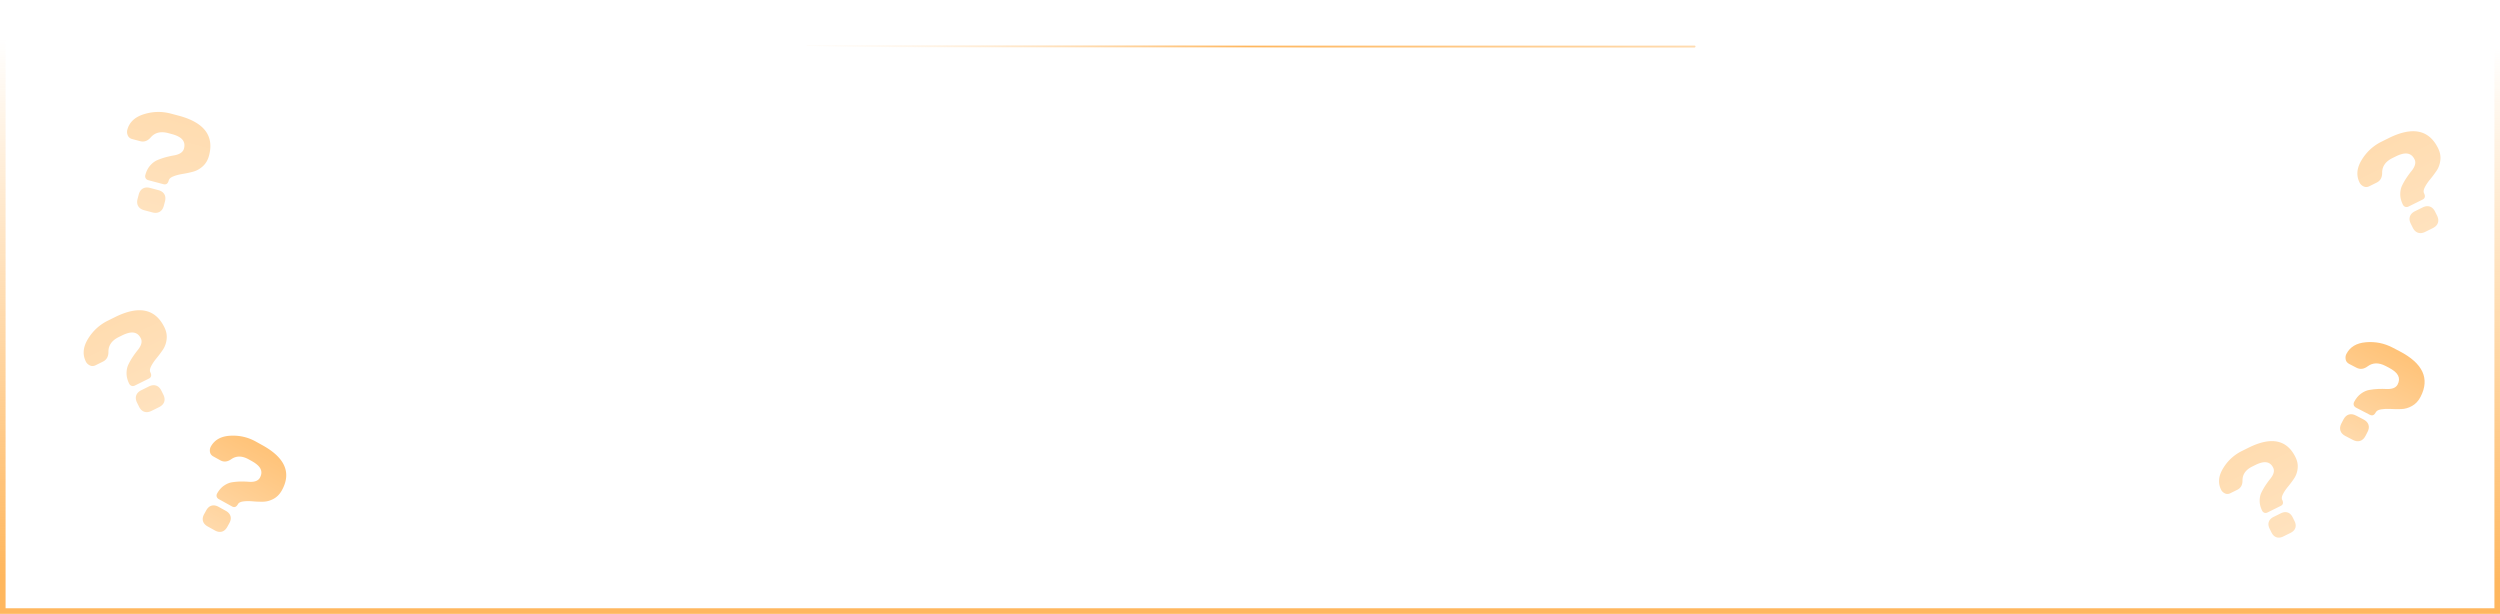 <svg width="1344" height="330" fill="none" xmlns="http://www.w3.org/2000/svg"><path transform="matrix(1 0 0 -1 0 327)" stroke="url(#a)" stroke-width="3" d="M1.5-1.5h1341v327H1.5z"/><path d="M1261.44 190.241c1.94-3.733 5.41-5.814 10.43-6.246 5.06-.442 9.82.501 14.3 2.827l3.79 1.968c12.64 6.569 16.42 14.76 11.32 24.574-1.14 2.195-2.67 3.826-4.59 4.891-1.89 1.056-3.82 1.612-5.8 1.67-1.96.069-3.89.045-5.78-.073-1.87-.106-3.55-.033-5.05.221-1.46.243-2.4.77-2.83 1.583-.82 1.58-1.9 2.023-3.24 1.327l-7.41-3.849c-.59-.308-.99-.751-1.19-1.33-.17-.589-.1-1.169.2-1.739.98-1.888 2.21-3.369 3.68-4.441 1.48-1.073 2.97-1.736 4.46-1.989 1.51-.276 3.08-.451 4.71-.525 1.65-.063 3.14-.057 4.46.019 3.13.148 5.15-.656 6.07-2.412.91-1.757.98-3.377.22-4.86-.74-1.472-2.42-2.887-5.03-4.244l-1.68-.872c-3.64-1.894-6.84-1.838-9.58.167-2.06 1.55-4.08 1.812-6.05.786l-3.92-2.036c-1.08-.559-1.71-1.376-1.9-2.453-.2-1.076-.06-2.064.41-2.964Zm-2.71 37.402 1.08-2.074c.75-1.449 1.73-2.353 2.91-2.71 1.19-.358 2.48-.178 3.86.541l4.05 2.104c1.39.718 2.27 1.667 2.67 2.846.39 1.179.21 2.493-.55 3.942l-1.07 2.075c-.73 1.405-1.7 2.297-2.9 2.677-1.19.358-2.48.177-3.86-.541l-4.05-2.104c-1.38-.719-2.27-1.668-2.66-2.847-.38-1.2-.21-2.503.52-3.909Z" fill="url(#b)"/><path d="M68.443 69.802c1.078-4.065 4.018-6.856 8.822-8.373 4.835-1.534 9.691-1.654 14.57-.361l4.125 1.093c13.774 3.65 19.245 10.821 16.411 21.51-.633 2.392-1.771 4.317-3.411 5.776-1.611 1.442-3.377 2.407-5.298 2.896a59.2 59.2 0 0 1-5.652 1.19c-1.846.303-3.473.742-4.879 1.317-1.376.556-2.181 1.277-2.416 2.162-.456 1.722-1.414 2.39-2.872 2.003l-8.071-2.14c-.646-.17-1.13-.516-1.453-1.037-.292-.538-.356-1.118-.191-1.74.545-2.057 1.421-3.77 2.629-5.139 1.207-1.369 2.514-2.34 3.92-2.915a35.121 35.121 0 0 1 4.477-1.539c1.597-.421 3.05-.74 4.362-.956 3.086-.538 4.882-1.764 5.39-3.677.506-1.913.226-3.51-.842-4.791-1.044-1.275-2.99-2.29-5.835-3.044l-1.83-.485c-3.97-1.052-7.073-.3-9.312 2.254-1.672 1.963-3.584 2.659-5.736 2.088l-4.269-1.131c-1.171-.31-1.97-.97-2.393-1.978-.424-1.008-.506-2.003-.246-2.983Zm5.526 37.091.599-2.26c.418-1.578 1.169-2.672 2.251-3.281 1.083-.608 2.378-.713 3.884-.314l4.412 1.17c1.507.399 2.58 1.131 3.219 2.196.639 1.065.75 2.387.33 3.966l-.598 2.259c-.406 1.531-1.153 2.612-2.242 3.245-1.083.609-2.378.714-3.884.314l-4.412-1.169c-1.507-.399-2.58-1.131-3.219-2.197-.632-1.089-.746-2.398-.34-3.929Z" fill="url(#c)"/><path d="M1268.5 98.125c-1.87-3.768-1.5-7.805 1.12-12.111 2.63-4.339 6.2-7.63 10.72-9.87l3.83-1.896c12.76-6.328 21.6-4.538 26.51 5.37 1.1 2.217 1.52 4.414 1.24 6.593-.26 2.145-.95 4.035-2.08 5.668a59.133 59.133 0 0 1-3.46 4.619c-1.19 1.445-2.13 2.847-2.81 4.205-.66 1.326-.8 2.398-.39 3.218.79 1.596.51 2.729-.84 3.4l-7.48 3.708c-.6.296-1.19.355-1.78.176-.57-.212-1-.606-1.29-1.183-.94-1.906-1.41-3.772-1.41-5.597.01-1.826.35-3.418 1.03-4.776.67-1.381 1.46-2.75 2.36-4.108.92-1.369 1.8-2.566 2.65-3.592 1.96-2.438 2.51-4.544 1.63-6.317-.88-1.774-2.14-2.79-3.79-3.05-1.63-.272-3.76.246-6.39 1.554l-1.7.84c-3.68 1.824-5.52 4.434-5.52 7.83.03 2.579-.95 4.362-2.94 5.351l-3.96 1.961c-1.08.539-2.12.568-3.1.089-.98-.48-1.7-1.173-2.15-2.082Zm28.59 24.263-1.04-2.095c-.72-1.463-.88-2.78-.46-3.951.41-1.171 1.31-2.103 2.71-2.795l4.09-2.027c1.4-.693 2.69-.848 3.87-.468 1.18.38 2.14 1.302 2.86 2.765l1.04 2.094c.7 1.419.85 2.725.45 3.919-.41 1.171-1.32 2.103-2.71 2.795l-4.09 2.027c-1.4.692-2.69.848-3.87.468-1.2-.403-2.14-1.313-2.85-2.732Z" fill="url(#d)"/><path d="M1194.06 263.267c-1.77-3.57-1.41-7.395 1.07-11.474 2.48-4.111 5.87-7.228 10.15-9.351l3.63-1.796c12.09-5.995 20.47-4.299 25.12 5.087 1.04 2.1 1.43 4.182 1.17 6.246-.25 2.033-.9 3.823-1.97 5.371a54.734 54.734 0 0 1-3.28 4.375c-1.13 1.369-2.01 2.697-2.66 3.984-.63 1.256-.75 2.272-.37 3.049.75 1.512.48 2.585-.8 3.22l-7.08 3.513c-.57.281-1.13.337-1.69.167-.54-.201-.95-.574-1.22-1.12-.89-1.806-1.34-3.574-1.33-5.303 0-1.73.33-3.238.97-4.525a34.843 34.843 0 0 1 2.23-3.892c.88-1.296 1.71-2.431 2.51-3.403 1.87-2.31 2.38-4.305 1.55-5.985-.83-1.679-2.03-2.643-3.59-2.889-1.54-.257-3.56.234-6.06 1.472l-1.61.797c-3.48 1.727-5.22 4.2-5.23 7.418.04 2.443-.89 4.132-2.78 5.069l-3.75 1.858c-1.03.51-2.01.538-2.94.084-.93-.454-1.61-1.111-2.04-1.972Zm27.09 22.986-.98-1.985c-.69-1.386-.84-2.634-.44-3.743.39-1.11 1.24-1.993 2.57-2.649l3.87-1.92c1.33-.656 2.55-.803 3.67-.443 1.12.36 2.02 1.233 2.71 2.619l.98 1.985c.67 1.344.81 2.581.43 3.712-.39 1.109-1.25 1.992-2.57 2.648l-3.88 1.92c-1.32.656-2.54.804-3.66.443-1.13-.381-2.03-1.243-2.7-2.587Z" fill="url(#e)"/><path d="M46.15 194.361c-1.868-3.768-1.495-7.805 1.12-12.111 2.626-4.339 6.2-7.629 10.722-9.87l3.824-1.895c12.767-6.329 21.607-4.539 26.518 5.369 1.099 2.217 1.511 4.414 1.238 6.593-.261 2.146-.954 4.035-2.077 5.669a59.28 59.28 0 0 1-3.468 4.618c-1.189 1.445-2.123 2.847-2.803 4.206-.668 1.325-.8 2.398-.393 3.218.791 1.596.51 2.729-.841 3.399l-7.481 3.708c-.599.297-1.191.356-1.777.176-.574-.212-1.004-.606-1.29-1.182-.945-1.907-1.414-3.772-1.408-5.598.006-1.826.35-3.418 1.029-4.776a35.118 35.118 0 0 1 2.354-4.108 47.392 47.392 0 0 1 2.651-3.592c1.967-2.438 2.511-4.544 1.632-6.317-.879-1.773-2.142-2.79-3.79-3.05-1.625-.272-3.757.247-6.394 1.554l-1.696.841c-3.68 1.823-5.52 4.434-5.52 7.83.035 2.578-.945 4.362-2.94 5.35l-3.957 1.962c-1.086.538-2.12.568-3.103.088-.983-.479-1.7-1.173-2.15-2.082Zm28.593 24.263-1.038-2.094c-.726-1.463-.882-2.78-.468-3.952.413-1.171 1.318-2.103 2.715-2.795l4.09-2.027c1.396-.692 2.685-.848 3.868-.468 1.182.38 2.136 1.302 2.861 2.765l1.039 2.095c.703 1.418.853 2.724.45 3.918-.413 1.171-1.318 2.103-2.714 2.795l-4.09 2.027c-1.396.692-2.686.848-3.868.468-1.194-.402-2.142-1.313-2.845-2.732Z" fill="url(#f)"/><path d="M113.357 240.062c1.985-3.582 5.425-5.517 10.322-5.806 4.929-.298 9.543.743 13.842 3.125l3.634 2.013c12.137 6.724 15.597 14.796 10.378 24.214-1.167 2.108-2.699 3.655-4.595 4.642-1.864.978-3.761 1.469-5.691 1.474a57.724 57.724 0 0 1-5.619-.222c-1.816-.152-3.456-.125-4.92.083-1.432.198-2.364.687-2.796 1.467-.84 1.517-1.903 1.919-3.188 1.207l-7.112-3.94c-.569-.315-.944-.757-1.124-1.325-.148-.578-.071-1.14.233-1.688 1.004-1.812 2.239-3.221 3.704-4.227 1.466-1.005 2.931-1.612 4.396-1.819a34.153 34.153 0 0 1 4.593-.388 46.258 46.258 0 0 1 4.345.135c3.042.226 5.03-.504 5.964-2.19.934-1.685 1.049-3.26.345-4.724-.682-1.452-2.277-2.873-4.785-4.262l-1.612-.893c-3.497-1.938-6.607-1.967-9.328-.087-2.046 1.455-4.017 1.657-5.913.607l-3.761-2.084c-1.033-.572-1.629-1.384-1.789-2.437-.161-1.053-.001-2.011.477-2.875Zm-3.607 36.335 1.103-1.991c.77-1.391 1.739-2.245 2.906-2.562 1.168-.317 2.415-.108 3.742.627l3.888 2.154c1.327.736 2.166 1.682 2.516 2.84.35 1.158.14 2.432-.631 3.823l-1.103 1.991c-.747 1.348-1.71 2.192-2.889 2.53-1.167.317-2.414.108-3.742-.627l-3.887-2.154c-1.328-.736-2.166-1.682-2.516-2.84-.339-1.179-.134-2.442.613-3.791Z" fill="url(#g)"/><path d="M434 25h477" stroke="url(#h)" stroke-linecap="round"/><defs><linearGradient id="a" x1="640.703" y1="15.815" x2="641.842" y2="351.376" gradientUnits="userSpaceOnUse"><stop stop-color="#FFB75E"/><stop offset=".858" stop-color="#FFB75E" stop-opacity="0"/></linearGradient><linearGradient id="b" x1="1302.33" y1="163.116" x2="1251.62" y2="260.73" gradientUnits="userSpaceOnUse"><stop stop-color="#FFB75E"/><stop offset="1" stop-color="#FFE5C5"/></linearGradient><linearGradient id="c" x1="102.433" y1="34.405" x2="74.252" y2="140.734" gradientUnits="userSpaceOnUse"><stop stop-color="#FFD9A9"/><stop offset="1" stop-color="#FFE5C5"/></linearGradient><linearGradient id="d" x1="1270.75" y1="49.102" x2="1319.6" y2="147.66" gradientUnits="userSpaceOnUse"><stop stop-color="#FFD9A9"/><stop offset="1" stop-color="#FFE5C5"/></linearGradient><linearGradient id="e" x1="1196.06" y1="216.541" x2="1242.24" y2="309.723" gradientUnits="userSpaceOnUse"><stop stop-color="#FFD9A9"/><stop offset="1" stop-color="#FFE5C5"/></linearGradient><linearGradient id="f" x1="48.399" y1="145.339" x2="97.251" y2="243.896" gradientUnits="userSpaceOnUse"><stop stop-color="#FFD9A9"/><stop offset="1" stop-color="#FFE5C5"/></linearGradient><linearGradient id="g" x1="153.948" y1="214.59" x2="102.094" y2="308.186" gradientUnits="userSpaceOnUse"><stop stop-color="#FFB75E"/><stop offset="1" stop-color="#FFE5C5"/></linearGradient><linearGradient id="h" x1="911" y1="25" x2="910.897" y2="31.991" gradientUnits="userSpaceOnUse"><stop stop-color="#FFDCB1"/><stop offset=".506" stop-color="#FFB75E"/><stop offset="1" stop-color="#FFE2BF" stop-opacity="0"/></linearGradient></defs></svg>